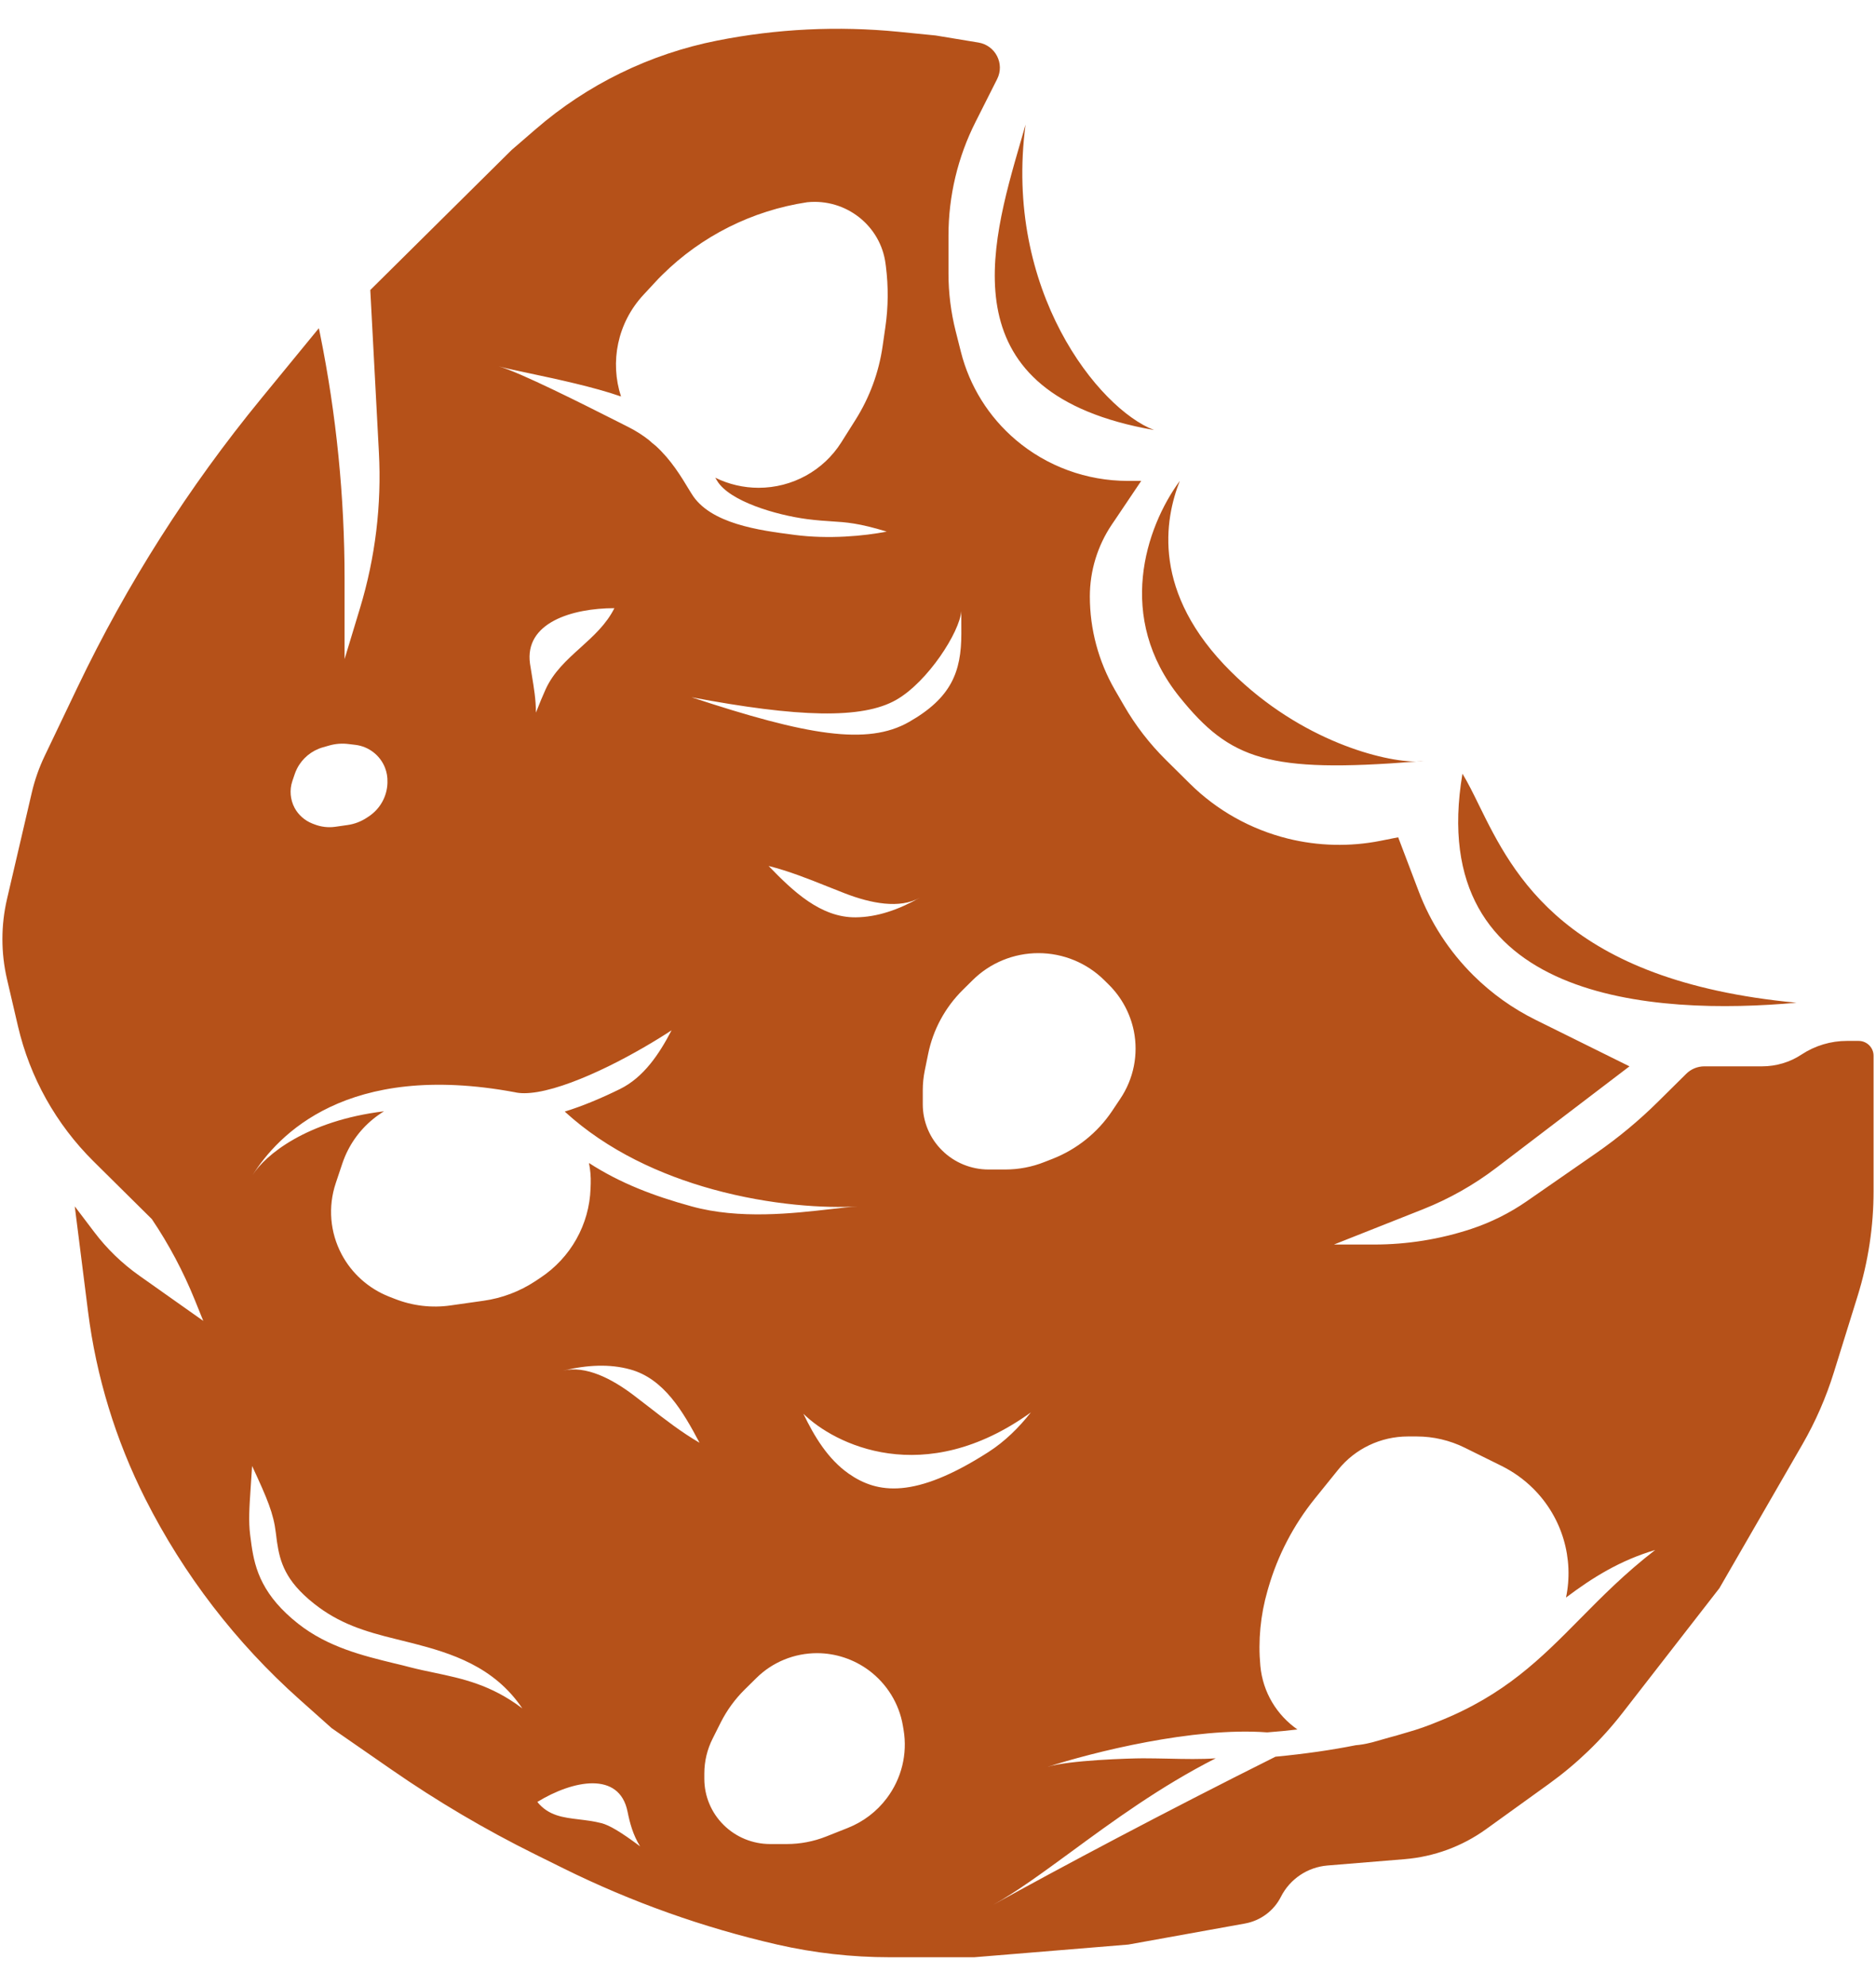 <svg width="34" height="36" viewBox="0 0 34 36" fill="none" xmlns="http://www.w3.org/2000/svg">
<path fill-rule="evenodd" clip-rule="evenodd" d="M4.735 7.223L5.779 5.949L5.802 6.061C6.097 7.521 6.245 9.006 6.245 10.495V11.947L6.525 11.022C6.802 10.108 6.918 9.153 6.867 8.199L6.711 5.257L9.272 2.719L9.707 2.343C10.643 1.532 11.777 0.977 12.997 0.736C14.079 0.521 15.186 0.468 16.284 0.576L16.957 0.643L17.732 0.771C18.041 0.822 18.212 1.155 18.072 1.433L17.682 2.207C17.358 2.847 17.19 3.554 17.19 4.27V4.958C17.19 5.31 17.234 5.66 17.32 6.002L17.415 6.378C17.572 7 17.919 7.557 18.41 7.974C18.975 8.454 19.695 8.717 20.439 8.717H20.683L20.217 9.41L20.149 9.51C19.89 9.896 19.752 10.349 19.752 10.812C19.752 11.405 19.908 11.987 20.204 12.502L20.371 12.79C20.578 13.149 20.833 13.48 21.128 13.772L21.564 14.204C22.054 14.69 22.669 15.034 23.341 15.201C23.891 15.337 24.464 15.351 25.02 15.241L25.34 15.177L25.709 16.149C25.926 16.725 26.266 17.247 26.705 17.682C27.035 18.009 27.416 18.282 27.834 18.488L29.532 19.329L27.118 21.169C26.711 21.479 26.263 21.732 25.786 21.921L24.176 22.559H24.904C25.502 22.559 26.095 22.464 26.662 22.277C27.021 22.158 27.361 21.989 27.671 21.774L28.931 20.9C29.331 20.622 29.706 20.311 30.051 19.969L30.56 19.465C30.647 19.378 30.766 19.329 30.889 19.329H31.935C32.19 19.329 32.44 19.255 32.652 19.114C32.895 18.954 33.181 18.868 33.473 18.868H33.684C33.835 18.868 33.956 18.989 33.956 19.138V19.791V21.588C33.956 22.232 33.859 22.872 33.668 23.488L33.237 24.874C33.096 25.329 32.905 25.767 32.667 26.18L31.162 28.788L29.406 31.049C29.026 31.539 28.577 31.971 28.073 32.335L26.931 33.158C26.5 33.468 25.991 33.656 25.459 33.7L24.059 33.815C23.698 33.845 23.379 34.059 23.216 34.38C23.088 34.636 22.845 34.816 22.561 34.867L20.45 35.248L17.656 35.478H16.125C15.44 35.478 14.757 35.401 14.09 35.249C12.746 34.941 11.444 34.477 10.21 33.866L9.699 33.613C8.795 33.165 7.925 32.652 7.097 32.078L6.012 31.326L5.428 30.805C4.275 29.777 3.328 28.544 2.634 27.17C2.096 26.103 1.744 24.954 1.595 23.77L1.355 21.867L1.708 22.333C1.937 22.636 2.212 22.902 2.523 23.122L3.684 23.943L3.53 23.562C3.322 23.049 3.062 22.558 2.752 22.098L1.695 21.051C1.016 20.378 0.542 19.53 0.326 18.603L0.127 17.749C0.016 17.271 0.016 16.774 0.127 16.296L0.577 14.364C0.63 14.138 0.707 13.918 0.807 13.708L1.406 12.455C2.3 10.585 3.418 8.829 4.735 7.223ZM11.255 7.187C11.052 6.565 11.186 5.857 11.662 5.344L11.934 5.051L12.004 4.981C12.715 4.277 13.634 3.816 14.629 3.666C15.331 3.594 15.963 4.091 16.05 4.785L16.056 4.831C16.102 5.196 16.099 5.566 16.046 5.93L15.996 6.276C15.928 6.751 15.76 7.206 15.503 7.613L15.247 8.019C14.924 8.531 14.358 8.842 13.748 8.842C13.476 8.842 13.207 8.779 12.963 8.659C12.975 8.679 12.987 8.698 12.998 8.717C13.222 9.086 14.06 9.335 14.629 9.41C14.808 9.433 14.944 9.442 15.069 9.45C15.34 9.467 15.562 9.481 16.071 9.636C15.665 9.716 15.021 9.777 14.4 9.696L14.379 9.693C13.768 9.614 12.864 9.496 12.533 8.948L12.5 8.895C12.342 8.633 12.165 8.339 11.886 8.083C11.843 8.05 11.802 8.015 11.762 7.978C11.653 7.892 11.53 7.812 11.389 7.741L11.219 7.655C10.558 7.321 9.413 6.744 9.04 6.641C9.158 6.674 9.355 6.716 9.592 6.766C10.09 6.872 10.763 7.015 11.255 7.187ZM16.724 19.762V20.018C16.724 20.331 16.85 20.632 17.074 20.853C17.297 21.075 17.601 21.199 17.917 21.199H18.218C18.462 21.199 18.704 21.153 18.93 21.063L19.083 21.003C19.519 20.83 19.891 20.531 20.151 20.145L20.302 19.919C20.546 19.557 20.635 19.114 20.549 18.687C20.484 18.37 20.327 18.078 20.096 17.849L20.013 17.767C19.696 17.453 19.267 17.277 18.82 17.277C18.373 17.277 17.944 17.453 17.628 17.767L17.449 17.944C17.128 18.262 16.91 18.666 16.821 19.106L16.759 19.41C16.736 19.526 16.724 19.644 16.724 19.762ZM12.765 32.146V32.245C12.765 32.558 12.891 32.859 13.115 33.08C13.338 33.302 13.642 33.426 13.958 33.426H14.259C14.503 33.426 14.745 33.38 14.972 33.29L15.365 33.134C15.645 33.023 15.889 32.838 16.069 32.599C16.339 32.243 16.45 31.794 16.376 31.355L16.363 31.279C16.296 30.88 16.072 30.519 15.746 30.277C15.476 30.077 15.145 29.966 14.808 29.966C14.395 29.966 13.999 30.128 13.707 30.418L13.493 30.629C13.32 30.801 13.175 31 13.065 31.217L12.917 31.512C12.817 31.709 12.765 31.926 12.765 32.146ZM6.085 21.447L6.205 21.088C6.232 21.009 6.264 20.931 6.302 20.856C6.452 20.558 6.682 20.314 6.96 20.144C5.551 20.315 4.804 20.942 4.58 21.297C5.033 20.58 6.283 19.232 9.329 19.798C9.428 19.822 9.565 19.823 9.74 19.794C10.111 19.732 10.576 19.549 11.028 19.328C11.476 19.108 11.895 18.858 12.171 18.676C11.951 19.101 11.667 19.529 11.235 19.741C10.912 19.9 10.564 20.048 10.235 20.149C11.011 20.86 11.981 21.3 12.917 21.558C13.971 21.849 14.963 21.904 15.545 21.868C15.409 21.876 15.243 21.895 15.055 21.917C14.372 21.995 13.4 22.107 12.533 21.867C11.854 21.68 11.25 21.453 10.674 21.081C10.699 21.203 10.71 21.328 10.706 21.453L10.703 21.54C10.682 22.195 10.343 22.799 9.792 23.163L9.7 23.224C9.418 23.41 9.099 23.531 8.764 23.578L8.165 23.663C7.822 23.712 7.474 23.67 7.153 23.543L7.048 23.502C6.68 23.356 6.377 23.085 6.192 22.737C5.981 22.34 5.942 21.874 6.085 21.447ZM25.516 26.038L25.676 26.038C25.978 26.038 26.276 26.108 26.547 26.242L27.214 26.572C27.425 26.677 27.619 26.815 27.785 26.98C28.319 27.51 28.528 28.258 28.382 28.958C28.858 28.599 29.357 28.286 29.998 28.096C29.456 28.514 29.038 28.937 28.638 29.342C27.927 30.062 27.271 30.726 26.069 31.204C25.883 31.282 25.692 31.349 25.497 31.404L25.483 31.408C25.385 31.438 25.283 31.467 25.178 31.495L24.875 31.581L24.828 31.592C24.741 31.614 24.655 31.628 24.57 31.635C24.14 31.721 23.659 31.791 23.116 31.843C21.086 32.857 19.19 33.868 18.002 34.526C18.42 34.295 18.886 33.953 19.408 33.571C20.161 33.018 21.03 32.381 22.033 31.872C21.78 31.891 21.471 31.885 21.163 31.878L21.163 31.878C21.01 31.875 20.858 31.872 20.713 31.872C20.48 31.872 19.359 31.906 18.98 32.029C19.378 31.9 20.051 31.714 20.791 31.576C21.504 31.443 22.296 31.351 22.966 31.402C23.156 31.388 23.339 31.37 23.514 31.349C23.146 31.092 22.887 30.682 22.842 30.195C22.8 29.739 22.844 29.278 22.971 28.837L22.987 28.782C23.157 28.193 23.444 27.643 23.83 27.164L24.253 26.64C24.56 26.259 25.025 26.038 25.516 26.038ZM5.341 14.033L5.298 14.16C5.245 14.319 5.26 14.493 5.338 14.642C5.407 14.771 5.521 14.872 5.658 14.927L5.697 14.942C5.817 14.989 5.947 15.005 6.075 14.987L6.298 14.955C6.423 14.938 6.542 14.892 6.647 14.823L6.682 14.8C6.887 14.665 7.014 14.439 7.022 14.194L7.022 14.174C7.025 14.086 7.01 13.999 6.978 13.917C6.89 13.692 6.685 13.532 6.443 13.502L6.317 13.487C6.201 13.472 6.082 13.481 5.969 13.513L5.853 13.546C5.649 13.604 5.478 13.745 5.383 13.933C5.366 13.965 5.353 13.999 5.341 14.033ZM17.422 11.077C17.395 11.454 16.816 12.36 16.241 12.687C15.626 13.038 14.465 13.004 12.533 12.639C14.629 13.331 15.719 13.517 16.474 13.087C17.241 12.65 17.423 12.178 17.423 11.486L17.422 11.077ZM17.422 11.077C17.423 11.058 17.423 11.041 17.422 11.024L17.422 11.077ZM17.913 26.321C18.211 26.13 18.465 25.879 18.683 25.602C16.746 26.998 15.119 26.179 14.56 25.626C14.759 26.039 15.004 26.447 15.381 26.712C15.9 27.075 16.579 27.177 17.913 26.321ZM4.543 26.968C4.519 27.328 4.502 27.567 4.534 27.825C4.542 27.886 4.55 27.949 4.559 28.013C4.59 28.226 4.638 28.457 4.765 28.699C4.892 28.942 5.089 29.183 5.401 29.43C5.941 29.857 6.578 30.012 7.152 30.152L7.153 30.152L7.153 30.152C7.25 30.175 7.345 30.198 7.438 30.223C7.582 30.26 7.725 30.29 7.869 30.32C8.38 30.428 8.897 30.536 9.466 30.967C8.951 30.202 8.169 29.965 7.486 29.788C7.381 29.761 7.278 29.736 7.177 29.711C6.601 29.57 6.145 29.428 5.692 29.069C5.422 28.855 5.27 28.663 5.179 28.487C5.087 28.311 5.048 28.139 5.02 27.948C5.013 27.895 5.006 27.84 4.999 27.783C4.957 27.435 4.848 27.173 4.569 26.573C4.56 26.721 4.551 26.851 4.543 26.968ZM11.747 25.493C11.662 25.427 11.576 25.361 11.491 25.296C11.088 24.989 10.615 24.747 10.204 24.845C10.642 24.74 11.049 24.72 11.421 24.823C12.035 24.991 12.383 25.593 12.678 26.152C12.349 25.961 12.048 25.727 11.747 25.493ZM15.01 16.074C14.655 15.932 14.3 15.79 13.93 15.697C14.37 16.153 14.874 16.635 15.51 16.628C15.897 16.624 16.282 16.492 16.673 16.271C16.306 16.479 15.784 16.376 15.311 16.193C15.21 16.154 15.11 16.114 15.01 16.074L15.01 16.074ZM11.135 11.024C10.988 11.318 10.753 11.529 10.52 11.74C10.273 11.963 10.028 12.185 9.886 12.501C9.837 12.61 9.78 12.746 9.713 12.917C9.713 12.682 9.675 12.457 9.64 12.245C9.628 12.173 9.616 12.102 9.606 12.033C9.499 11.285 10.374 11.024 11.135 11.024ZM10.498 32.98C10.205 32.945 9.942 32.914 9.738 32.663C10.386 32.266 11.227 32.1 11.374 32.841C11.414 33.04 11.47 33.257 11.601 33.468C11.242 33.199 11.038 33.083 10.902 33.048C10.763 33.012 10.627 32.996 10.498 32.98ZM18.494 2.581L18.495 2.578C18.527 2.469 18.558 2.362 18.587 2.258C18.188 5.257 19.907 7.41 20.916 7.795C17.173 7.14 17.94 4.492 18.494 2.581ZM21.382 8.717C20.761 9.563 20.218 11.198 21.382 12.639C22.298 13.774 22.989 14.016 25.672 13.804C25.725 13.803 25.77 13.799 25.806 13.793C25.761 13.796 25.716 13.8 25.672 13.804C25.099 13.81 23.592 13.445 22.313 12.178C20.862 10.741 21.11 9.41 21.382 8.717ZM32.559 18.176C29.998 18.407 25.806 18.176 26.505 14.024C26.605 14.189 26.701 14.383 26.805 14.596C27.428 15.863 28.372 17.781 32.559 18.176Z" fill="#B55119"/>
</svg>
